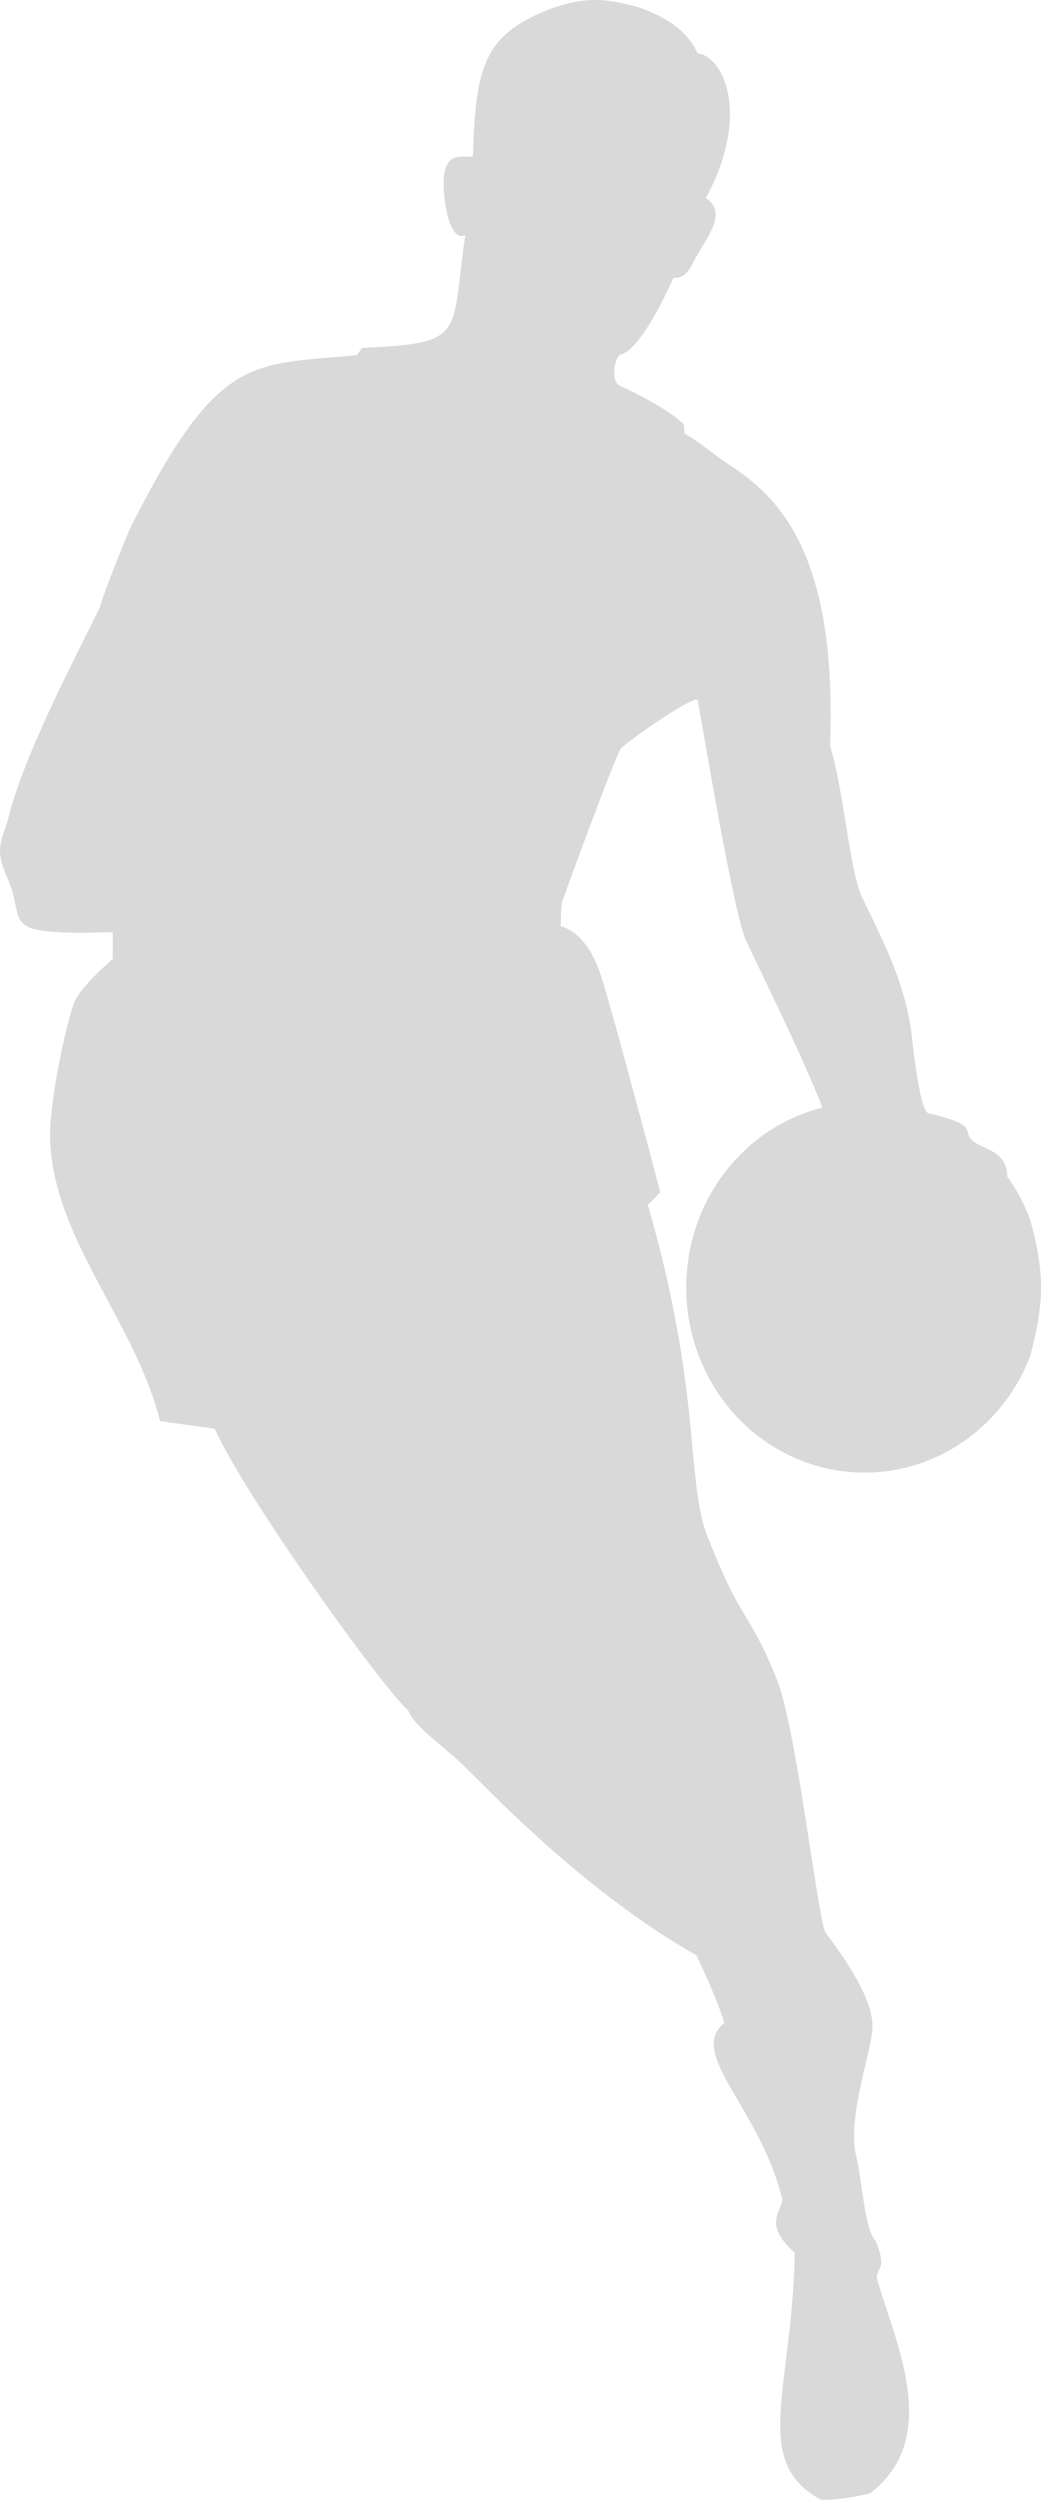 <svg width="20" height="48" viewBox="0 0 20 48" fill="none" xmlns="http://www.w3.org/2000/svg">
<path d="M14.978 42.406C14.898 42.593 14.796 42.834 15.269 43.251C15.255 44.051 15.171 44.737 15.098 45.324C14.932 46.666 14.83 47.492 15.782 48C16.105 47.992 16.418 47.948 16.718 47.871C17.903 46.964 17.412 45.482 17.041 44.36C16.969 44.144 16.902 43.94 16.852 43.757C16.831 43.697 16.866 43.625 16.893 43.571L16.9 43.557L16.905 43.546C16.994 43.38 16.813 43.008 16.813 43.008C16.683 42.883 16.613 42.412 16.55 41.978C16.517 41.754 16.486 41.54 16.448 41.389C16.331 40.901 16.499 40.185 16.631 39.624C16.702 39.323 16.763 39.066 16.763 38.913C16.763 38.481 16.448 37.882 15.864 37.112C15.807 37.044 15.701 36.364 15.571 35.523C15.386 34.33 15.151 32.813 14.93 32.255C14.683 31.636 14.515 31.356 14.343 31.068C14.152 30.748 13.954 30.417 13.633 29.601C13.43 29.139 13.378 28.586 13.307 27.822C13.209 26.765 13.072 25.306 12.445 23.125C12.454 23.139 12.685 22.89 12.685 22.89C12.685 22.89 11.83 19.637 11.55 18.745C11.266 17.851 10.773 17.787 10.773 17.787C10.773 17.787 10.774 17.425 10.796 17.333C10.838 17.186 11.84 14.467 11.924 14.383C11.927 14.32 13.377 13.3 13.405 13.447C13.424 13.552 13.454 13.725 13.492 13.943L13.492 13.945C13.696 15.112 14.127 17.58 14.324 18.036C14.39 18.181 14.497 18.404 14.626 18.673C14.984 19.418 15.51 20.514 15.8 21.267C14.293 21.643 13.184 23.048 13.184 24.723C13.184 25.189 13.273 25.651 13.445 26.082C13.617 26.513 13.869 26.904 14.187 27.234C14.505 27.564 14.882 27.825 15.297 28.004C15.713 28.182 16.158 28.274 16.607 28.274C17.293 28.275 17.964 28.062 18.532 27.663C19.1 27.264 19.54 26.697 19.793 26.035C20.063 25.015 20.075 24.442 19.793 23.422C19.686 23.134 19.544 22.856 19.352 22.59C19.352 22.232 19.105 22.118 18.897 22.022C18.793 21.974 18.7 21.931 18.65 21.865C18.615 21.823 18.606 21.785 18.597 21.748C18.57 21.638 18.547 21.541 17.828 21.372C17.646 21.266 17.509 19.807 17.509 19.807C17.372 18.896 17.063 18.259 16.604 17.313L16.563 17.23C16.436 16.962 16.344 16.394 16.247 15.798C16.16 15.263 16.07 14.706 15.947 14.324C16.091 10.616 14.95 9.539 14.024 8.933C13.872 8.832 13.752 8.742 13.638 8.656C13.489 8.544 13.348 8.438 13.152 8.32L13.14 8.149C12.871 7.885 12.326 7.598 11.879 7.391C11.741 7.243 11.807 6.93 11.9 6.813C12.203 6.769 12.607 6.064 12.939 5.335C13.165 5.351 13.262 5.155 13.336 5.005C13.348 4.981 13.36 4.958 13.37 4.938C13.397 4.893 13.424 4.85 13.45 4.806C13.701 4.396 13.916 4.045 13.563 3.802C14.442 2.171 13.878 1.069 13.405 1.027C13.212 0.619 12.878 0.363 12.287 0.145C11.632 -0.043 11.258 -0.054 10.642 0.145C9.322 0.641 9.135 1.209 9.086 3.008C9.053 3.011 9.016 3.009 8.975 3.007C8.74 2.997 8.418 2.982 8.556 3.915C8.556 3.915 8.644 4.643 8.939 4.519C8.896 4.803 8.868 5.049 8.843 5.261C8.7 6.485 8.686 6.605 6.954 6.679L6.855 6.82C6.684 6.837 6.523 6.85 6.37 6.862C4.713 6.997 4.046 7.052 2.483 10.179C2.483 10.179 2.042 11.236 1.912 11.675C1.839 11.825 1.749 12.007 1.647 12.21C1.159 13.185 0.417 14.671 0.162 15.696C0.138 15.796 0.109 15.879 0.082 15.957C-0.005 16.207 -0.07 16.394 0.141 16.856C0.234 17.061 0.268 17.231 0.296 17.37C0.388 17.824 0.413 17.947 2.167 17.898V18.413C2.167 18.413 1.556 18.929 1.428 19.245C1.298 19.554 0.949 21.111 0.962 21.839C0.985 22.941 1.519 23.941 2.061 24.954C2.464 25.707 2.871 26.468 3.075 27.285L4.125 27.432C4.727 28.76 7.314 32.366 7.842 32.841C7.918 33.048 8.2 33.286 8.495 33.535C8.675 33.687 8.86 33.843 9.005 33.998C9.046 34.036 9.112 34.102 9.202 34.192C9.808 34.798 11.473 36.465 13.386 37.545C13.382 37.544 13.408 37.601 13.452 37.695C13.563 37.937 13.789 38.427 13.918 38.841C13.501 39.17 13.785 39.657 14.184 40.341C14.482 40.85 14.844 41.469 15.027 42.213C15.034 42.274 15.007 42.336 14.978 42.406Z" fill="#D9D9D9"/>
</svg>
